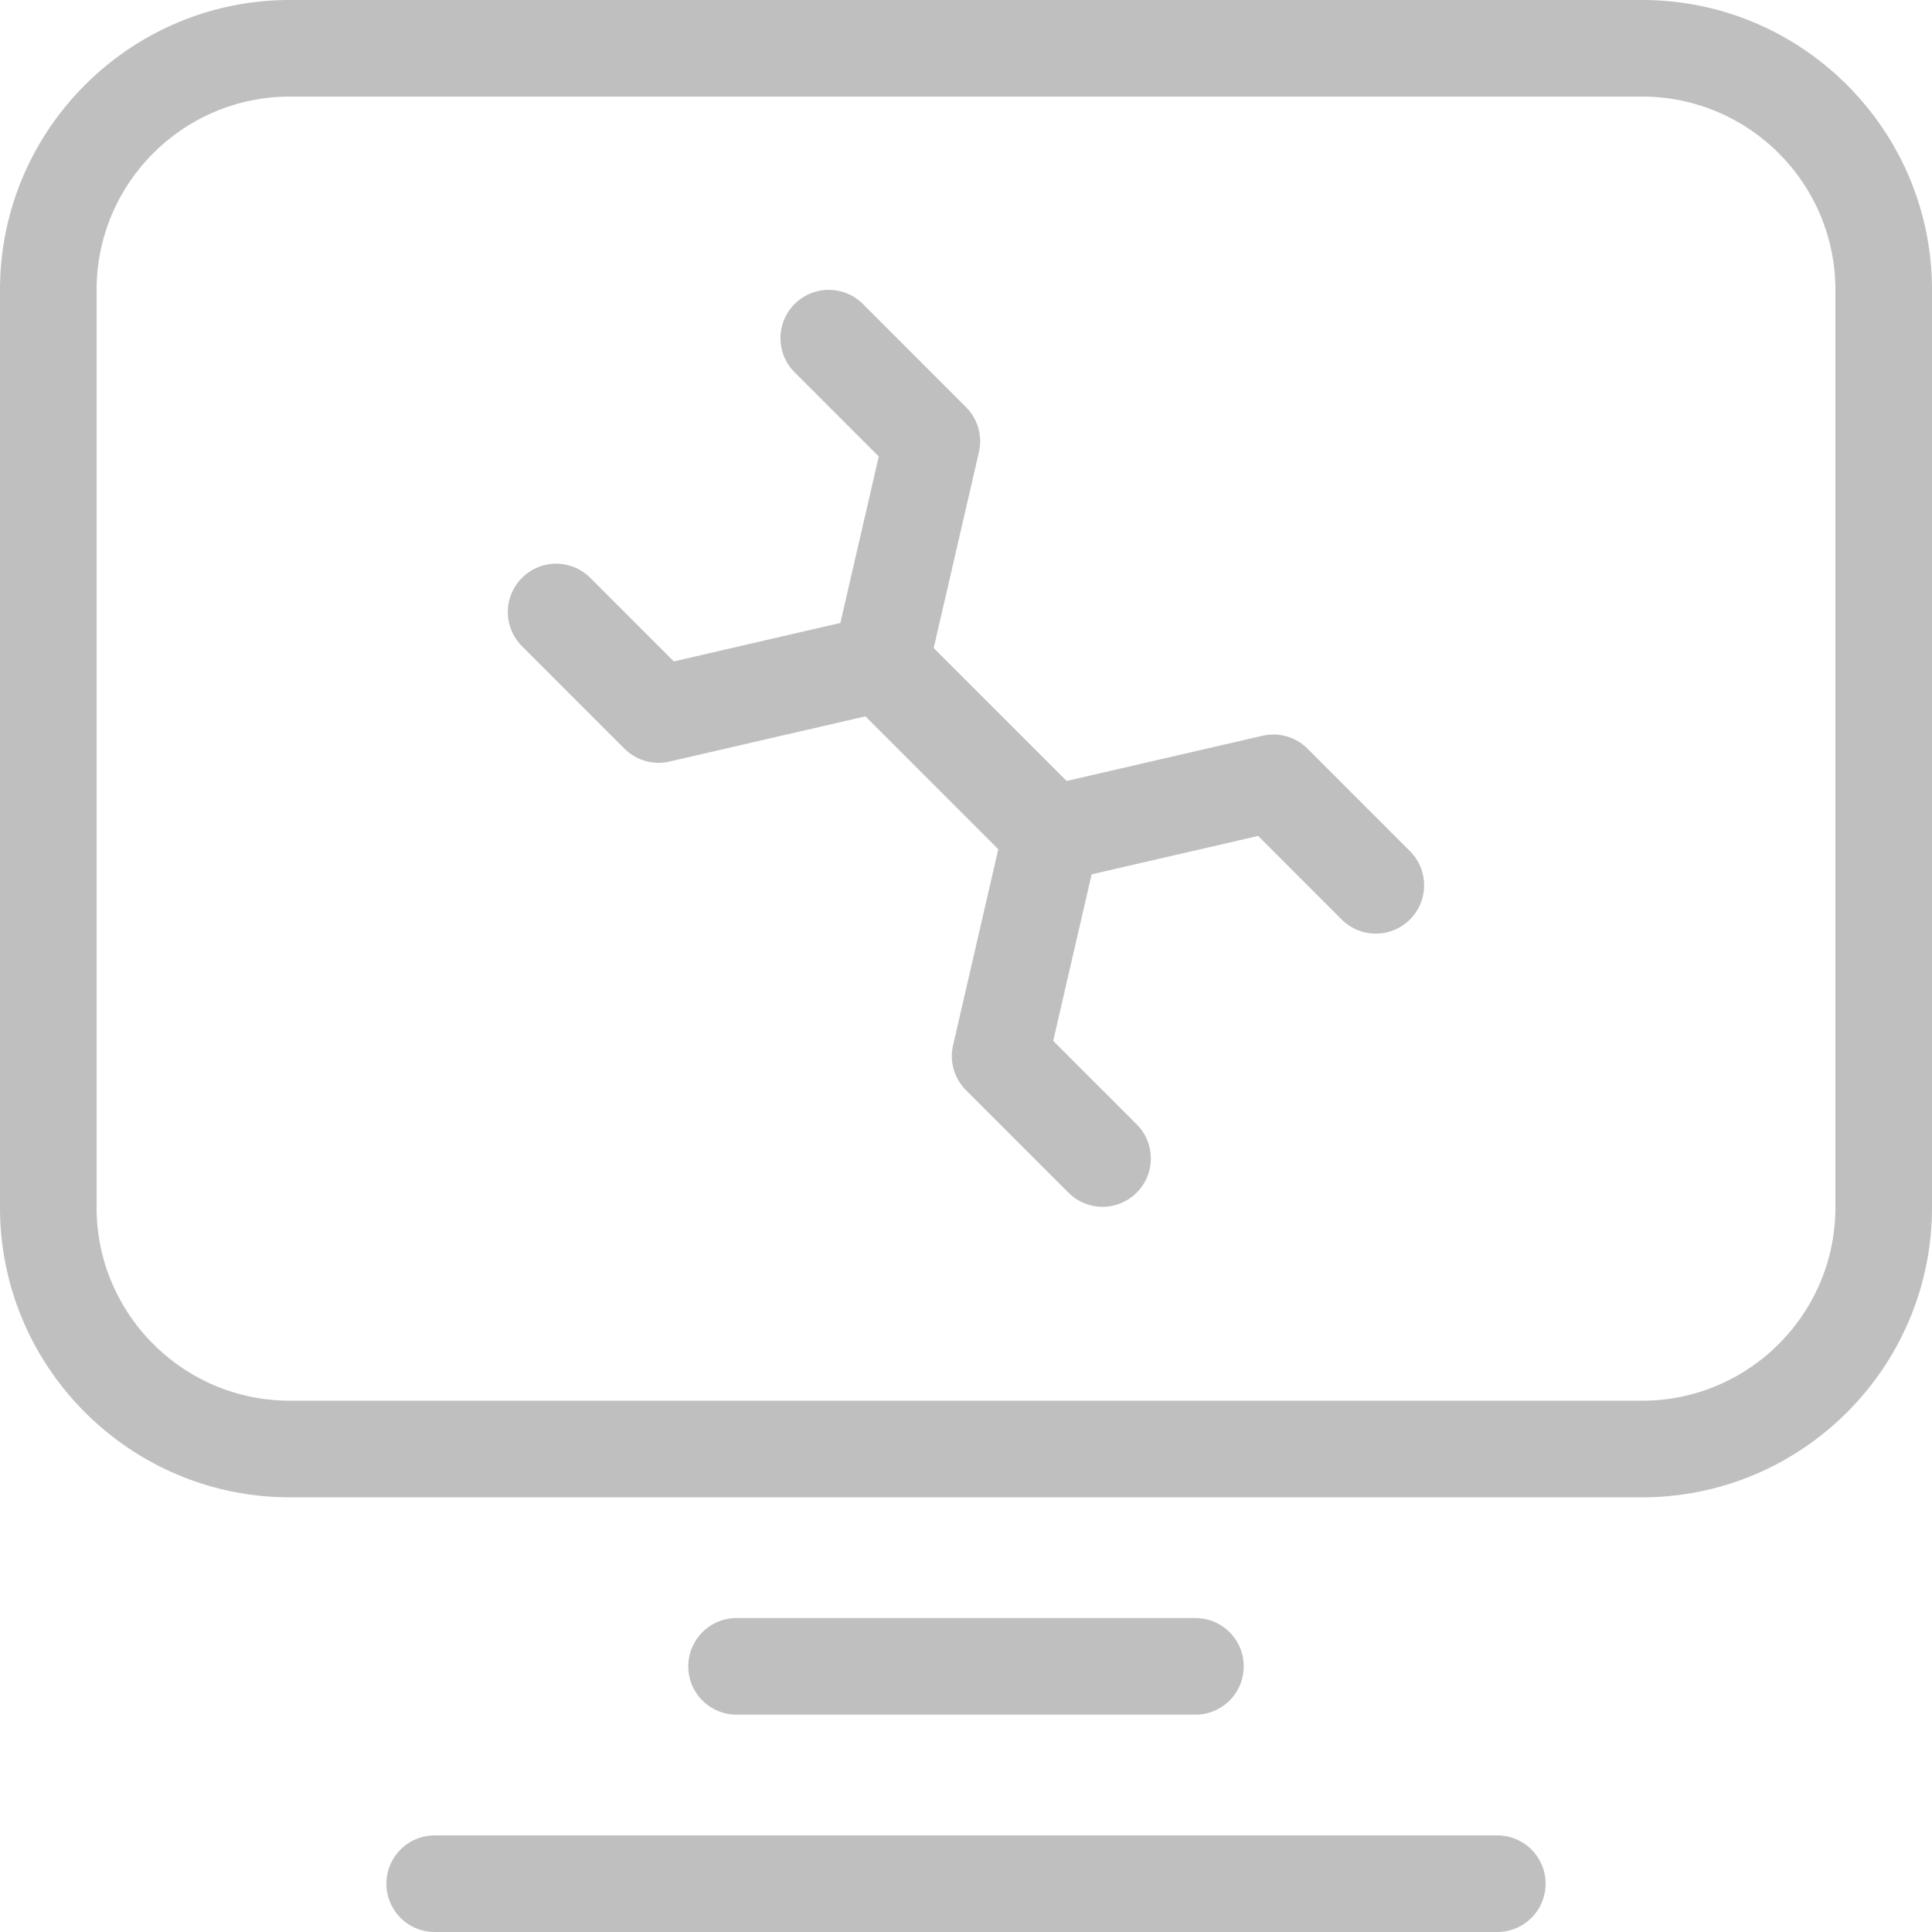 <svg xmlns="http://www.w3.org/2000/svg" xmlns:xlink="http://www.w3.org/1999/xlink" width="200" height="200" class="icon" p-id="1870" t="1574572606408" version="1.1" viewBox="0 0 1024 1024"><defs><style type="text/css"/></defs><path fill="#bfbfbf" d="M870.4 793.6H153.6C68.902 793.6 0 724.698 0 640V153.6C0 68.902 68.902 0 153.6 0h716.8c84.698 0 153.6 68.902 153.6 153.6v486.4c0 84.698-68.902 153.6-153.6 153.6zM153.6 51.2c-56.461 0-102.4 45.939-102.4 102.4v486.4c0 56.461 45.939 102.4 102.4 102.4h716.8c56.461 0 102.4-45.939 102.4-102.4V153.6c0-56.461-45.939-102.4-102.4-102.4H153.6zM793.6 1024H230.4a25.6 25.6 0 0 1 0-51.2h563.2a25.6 25.6 0 0 1 0 51.2zM633.6 908.8h-243.2a25.6 25.6 0 0 1 0-51.2h243.2a25.6 25.6 0 0 1 0 51.2z" p-id="1871"/><path fill="#bfbfbf" d="M349.069 404.301A25.664 25.664 0 0 1 330.957 396.8l-54.298-54.31a25.6 25.6 0 0 1 36.211-36.211l44.262 44.275 88.269-20.365 20.365-88.256-44.275-44.275a25.6 25.6 0 1 1 36.198-36.198L512 215.782c6.246 6.234 8.819 15.258 6.848 23.859l-27.162 117.67a25.6 25.6 0 0 1-19.187 19.187l-117.683 27.149a25.779 25.779 0 0 1-5.747 0.653zM584.41 639.629a25.498 25.498 0 0 1-18.099-7.501L512 577.83a25.562 25.562 0 0 1-6.848-23.846l27.149-117.683a25.626 25.626 0 0 1 19.2-19.187l117.67-27.149a25.536 25.536 0 0 1 23.846 6.848l54.298 54.31a25.6 25.6 0 0 1-36.198 36.211l-44.275-44.275-88.256 20.365-20.365 88.256 44.275 44.275a25.6 25.6 0 0 1-18.086 43.674z" p-id="1872"/><path fill="#bfbfbf" d="M557.248 467.648a25.498 25.498 0 0 1-18.099-7.501l-90.496-90.496a25.6 25.6 0 1 1 36.198-36.198l90.496 90.496a25.6 25.6 0 0 1-18.099 43.699z" p-id="1873"/></svg>